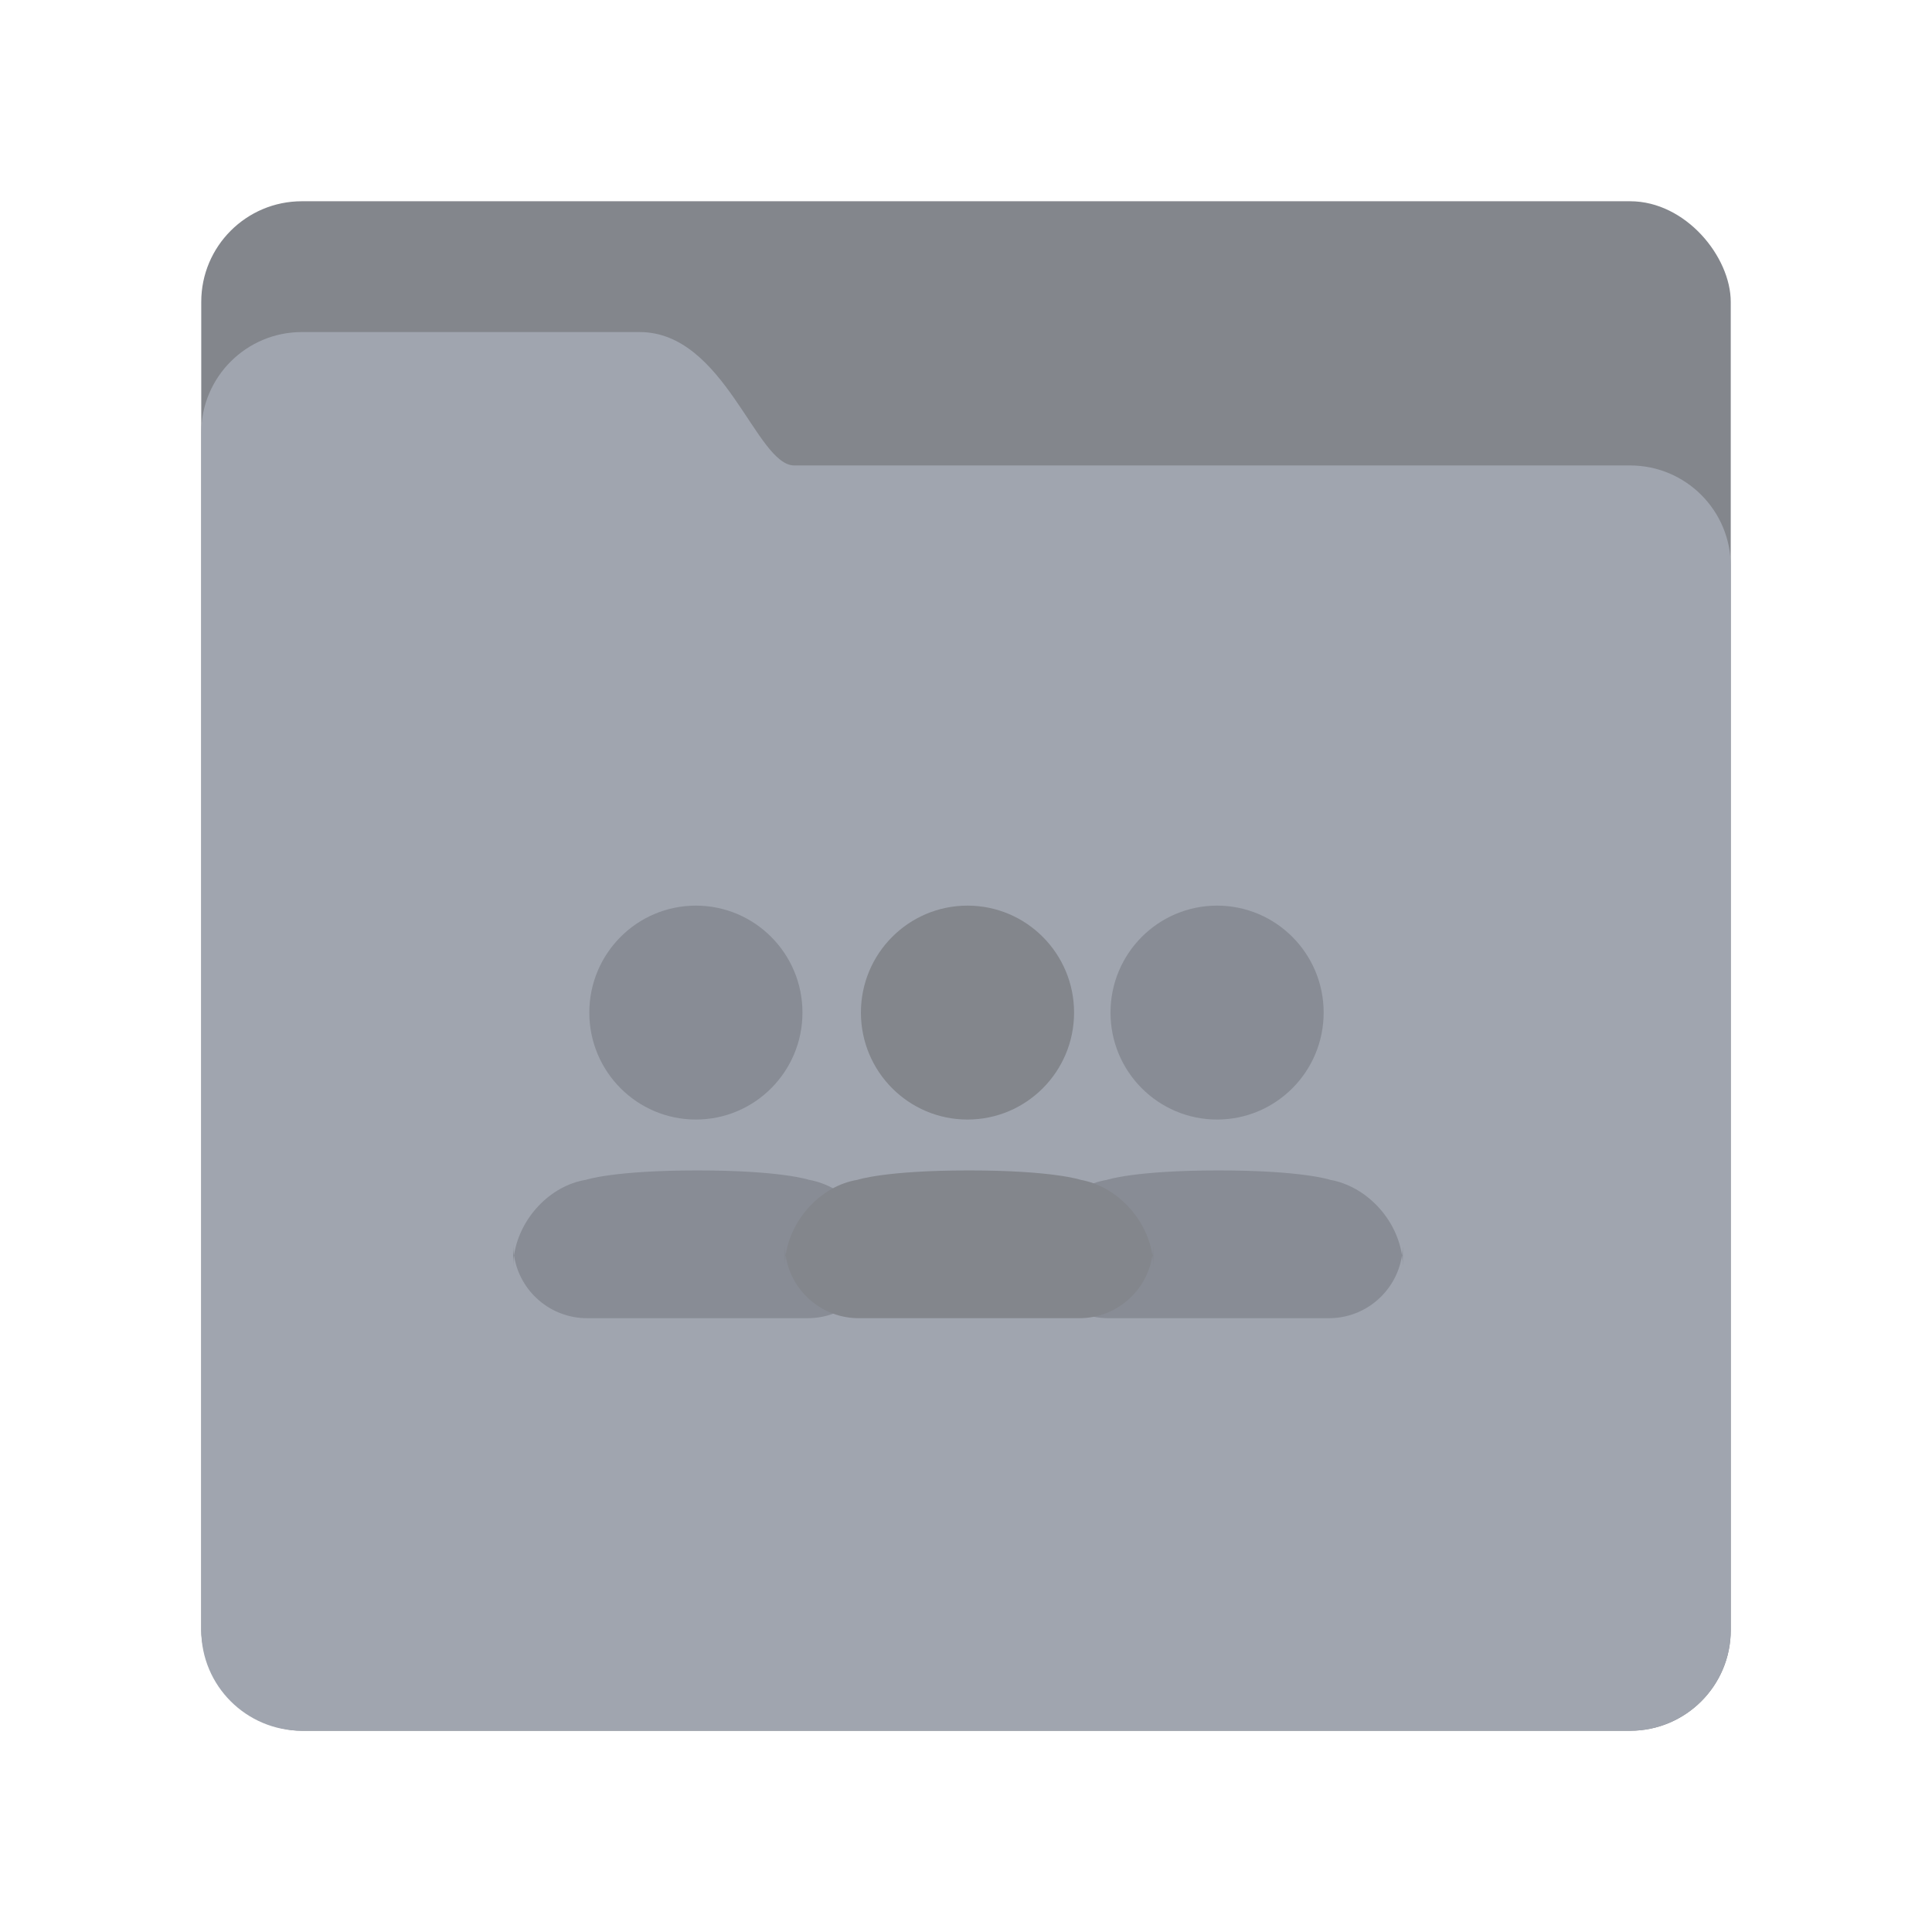 <svg xmlns="http://www.w3.org/2000/svg" width="192" height="192" viewBox="0 0 192 192">
  <g fill="none" fill-rule="evenodd">
    <rect width="152" height="152" x="20" y="20" fill="#83868C" rx="10"/>
    <path fill="#A0A5AF" d="M20,42.997 C20,37.476 24.478,33 29.998,33 L63.567,33 C72.025,33 75.141,46.256 78.933,46.256 L161.997,46.256 C167.522,46.256 172,50.732 172,56.255 L172,162.002 C172,167.524 167.523,172 161.997,172 L30.003,172 C24.478,172 20,167.533 20,162.003 L20,42.997 Z"/>
    <g transform="translate(51 90)">
      <path fill="#000" fill-opacity=".15" d="M70.103 26.315C78.445 26.315 81.19 27.249 81.19 27.249 84.763 27.892 87.729 31.064 88.309 34.639L88.326 34.762 88.315 34.841C87.747 38.334 84.723 41 81.067 41L59.139 41C55.489 41 52.46 38.337 51.891 34.842L51.879 34.76 51.897 34.638C52.475 31.056 55.436 27.84 59.016 27.249 59.016 27.249 61.761 26.315 70.103 26.315zM88.41 33.653L88.411 35.899C88.411 35.561 88.389 35.224 88.345 34.889L88.326 34.762 88.349 34.607C88.38 34.372 88.399 34.133 88.407 33.891L88.41 33.653zM51.795 33.653L51.799 33.892C51.807 34.133 51.826 34.372 51.857 34.608L51.879 34.76 51.861 34.889C51.828 35.14 51.808 35.393 51.799 35.646L51.795 35.899 51.795 33.653zM69.952 0C75.801 0 80.543 4.759 80.543 10.63 80.543 16.5 75.801 21.259 69.952 21.259 64.102 21.259 59.36 16.5 59.36 10.63 59.36 4.759 64.102 0 69.952 0zM18.308 26.315C26.65 26.315 29.395 27.249 29.395 27.249 32.968 27.892 35.934 31.064 36.513 34.639L36.531 34.762 36.52 34.841C35.952 38.334 32.928 41 29.272 41L7.344 41C3.693 41 .665 38.337.096 34.842L.084 34.76.102 34.638C.68 31.056 3.641 27.84 7.221 27.249 7.221 27.249 9.966 26.315 18.308 26.315zM36.615 33.653L36.616 35.899C36.616 35.561 36.593 35.224 36.55 34.889L36.531 34.762 36.554 34.607C36.585 34.372 36.604 34.133 36.612 33.891L36.615 33.653zM0 33.653L.004 33.892C.012 34.133.031 34.372.062 34.608L.084 34.76.066 34.889C.033 35.14.013 35.393.004 35.646L-3.55271368e-15 35.899 0 33.653zM18.157 0C24.006 0 28.748 4.759 28.748 10.63 28.748 16.5 24.006 21.259 18.157 21.259 12.307 21.259 7.565 16.5 7.565 10.63 7.565 4.759 12.307 0 18.157 0z"/>
      <path fill="#83868C" d="M45.3,26.315 C53.642,26.315 56.387,27.249 56.387,27.249 C59.959,27.892 62.926,31.064 63.505,34.639 L63.523,34.762 L63.512,34.841 C62.944,38.334 59.92,41 56.264,41 L34.336,41 C30.685,41 27.657,38.337 27.088,34.842 L27.076,34.76 L27.094,34.638 C27.672,31.056 30.632,27.84 34.213,27.249 C34.213,27.249 36.957,26.315 45.3,26.315 Z M63.607,33.653 L63.608,35.899 C63.608,35.561 63.585,35.224 63.542,34.889 L63.523,34.762 L63.546,34.607 C63.577,34.372 63.596,34.133 63.604,33.891 L63.607,33.653 Z M26.992,33.653 L26.996,33.892 C27.004,34.133 27.023,34.372 27.054,34.608 L27.076,34.76 L27.058,34.889 C27.025,35.14 27.004,35.393 26.996,35.646 L26.992,35.899 L26.992,33.653 Z M45.148,0 C50.998,0 55.74,4.759 55.74,10.63 C55.74,16.5 50.998,21.259 45.148,21.259 C39.299,21.259 34.557,16.5 34.557,10.63 C34.557,4.759 39.299,0 45.148,0 Z"/>
    </g>
  </g>
</svg>
